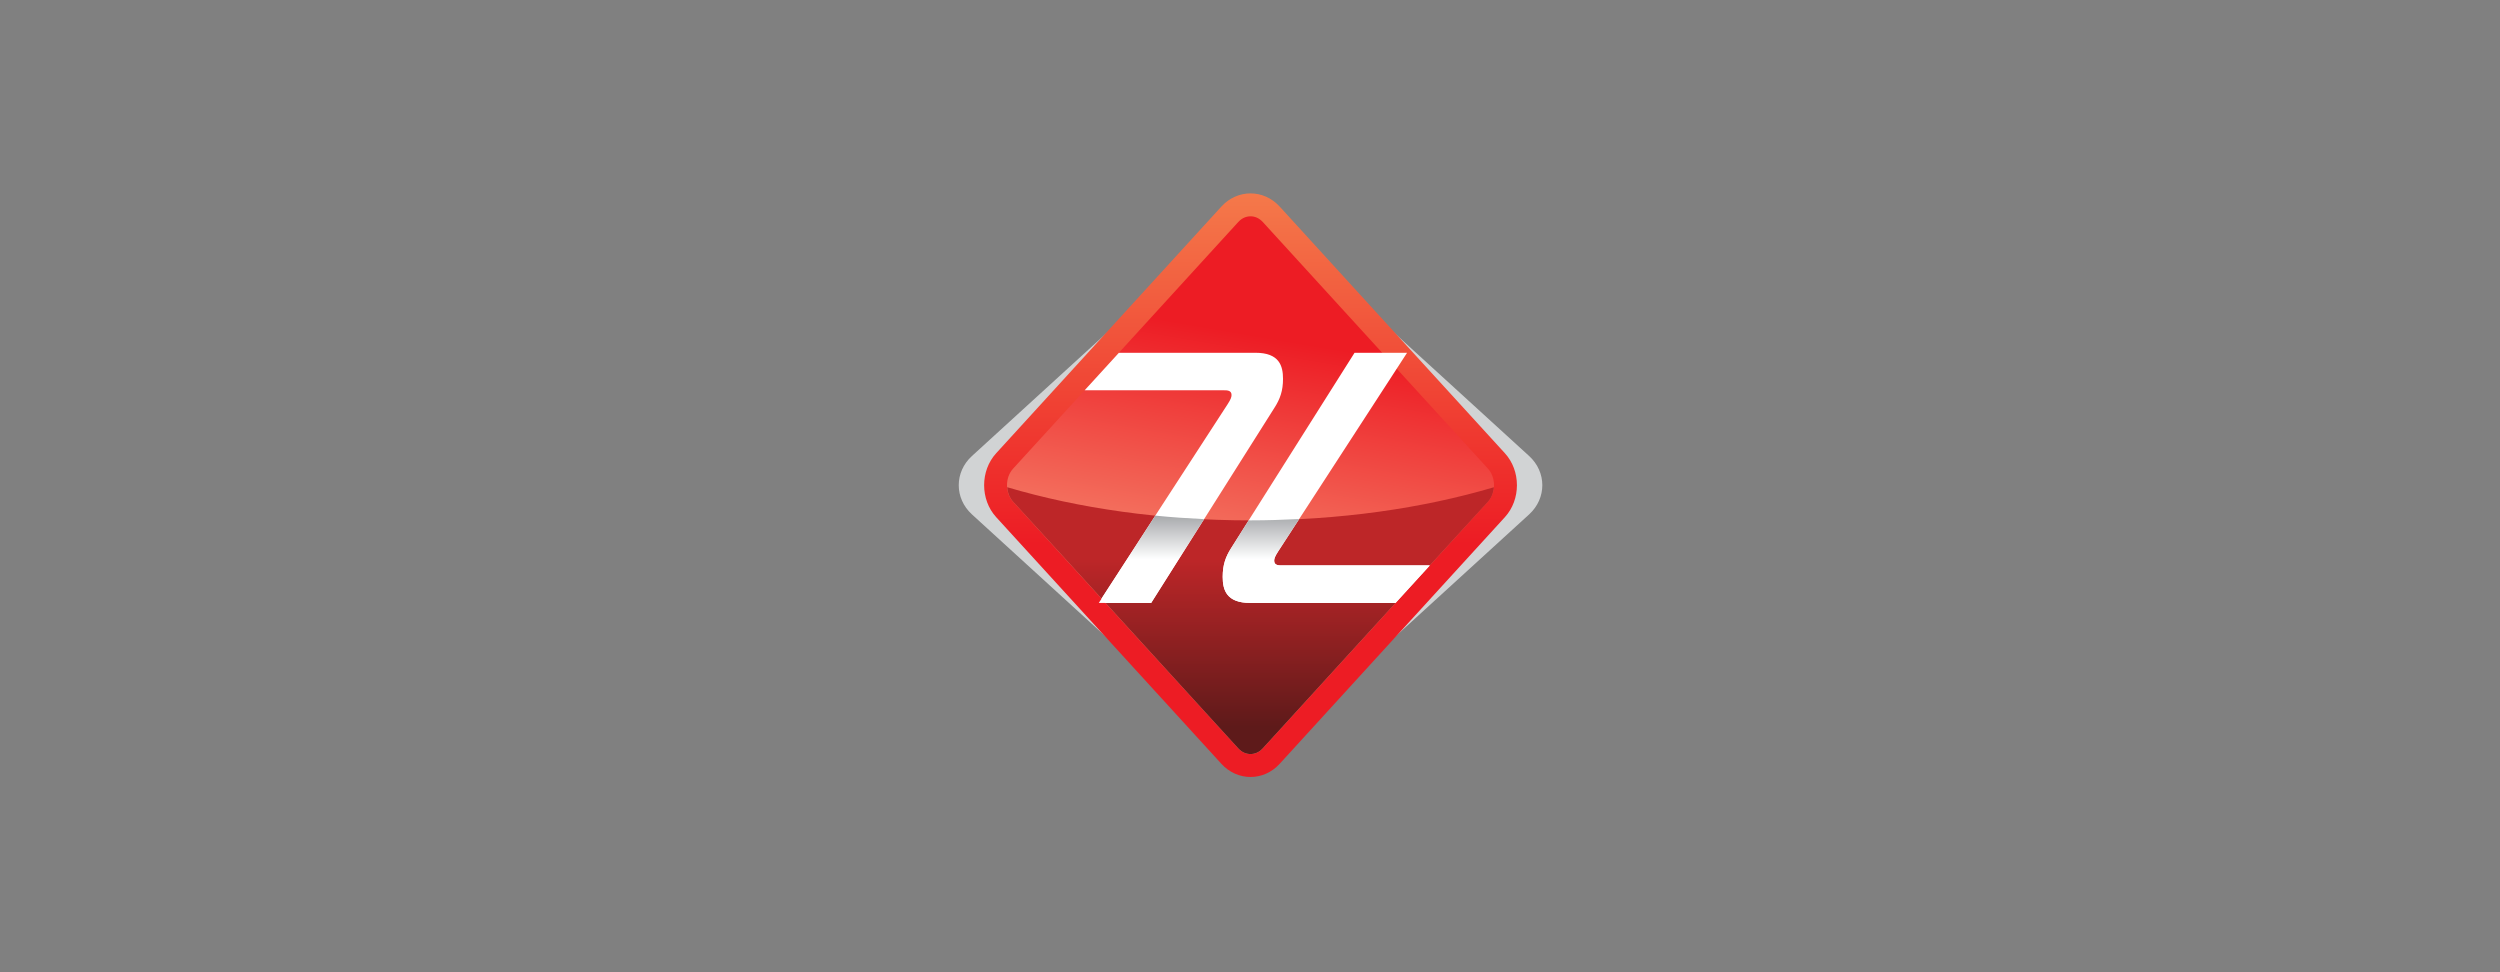 <svg xmlns="http://www.w3.org/2000/svg" width="360" height="140" viewBox="0 0 360 140"><rect x="0" y="0" width="360" height="140" fill="#808080" stroke="none"/><defs><clipPath id="a"><path d="M0 841.89h595.276V0H0v841.89z"/></clipPath><clipPath id="b"><path d="M282.992 543.847l-52.051-57.012c-3.709-4.06-3.709-10.71 0-14.77l52.051-57.01c3.71-4.067 9.781-4.067 13.484 0l52.054 57.01c3.709 4.06 3.709 10.71 0 14.77l-52.054 57.012c-1.852 2.032-4.295 3.049-6.739 3.049-2.445 0-4.89-1.017-6.745-3.049"/></clipPath><linearGradient x2="1" gradientUnits="userSpaceOnUse" gradientTransform="matrix(0 134.891 134.891 0 289.736 412.004)" id="c"><stop offset="0" stop-color="#ed1c24"/><stop offset=".4" stop-color="#ed1c24"/><stop offset="1" stop-color="#f4794a"/></linearGradient><clipPath id="d"><path d="M286.897 540.279l-52.05-57.011c-.88-.95-1.399-2.343-1.399-3.824 0-1.458.515-2.854 1.399-3.808l52.05-57.016c.888-.955 1.854-1.305 2.835-1.317.978.012 1.949.362 2.84 1.322l52.043 57.008c.885.953 1.4 2.357 1.4 3.819 0 1.473-.522 2.87-1.394 3.816l-52.049 57.011h-.004c-.887.953-1.854 1.31-2.833 1.321-.984-.011-1.954-.368-2.838-1.321"/></clipPath><linearGradient x2="1" gradientUnits="userSpaceOnUse" gradientTransform="scale(-122.516 122.516) rotate(-80 1.4 3.664)" id="e"><stop offset="0" stop-color="#ed1c24"/><stop offset=".22" stop-color="#ed1c24"/><stop offset=".764" stop-color="#f69376"/><stop offset="1" stop-color="#f69679"/></linearGradient><clipPath id="f"><path d="M234.85 475.642l52.047-57.022c.884-.955 1.851-1.305 2.831-1.317.978.012 1.953.362 2.84 1.322l52.053 57.002c.785.851 1.255 2.06 1.358 3.347-16.393-4.863-35.643-7.658-56.241-7.658-20.603.002-39.859 2.803-56.246 7.669.099-1.289.57-2.492 1.358-3.343"/></clipPath><linearGradient x2="1" gradientUnits="userSpaceOnUse" gradientTransform="scale(-61.677 61.677) rotate(-89.994 1.535 6.232)" id="g"><stop offset="0" stop-color="#bd2628"/><stop offset=".269" stop-color="#bd2628"/><stop offset=".901" stop-color="#5e1a1a"/><stop offset="1" stop-color="#5e1a1a"/></linearGradient><clipPath id="h"><path d="M0 841.89h595.276V0H0v841.89z"/></clipPath><clipPath id="i"><path d="M254.667 452.235h12.098l12.239 19.369c-3.818.183-7.591.441-11.281.812l-13.056-20.181zm35.071 19.081c-.143 0-.285.007-.429.007l-4.026-6.373c-1.323-2.059-1.981-3.959-1.981-6.688 0-2.971.825-6.027 6.359-6.027h33.593l7.913 8.669h-34.238c-.659 0-1.731 0-1.731 1.077 0 .491.163.988.909 2.145l4.87 7.503c-3.7-.186-7.437-.313-11.239-.313"/></clipPath><linearGradient x2="1" gradientUnits="userSpaceOnUse" gradientTransform="matrix(0 -20.182 -20.182 0 292.916 472.416)" id="j"><stop offset="0" stop-color="#a7a9ac"/><stop offset=".5" stop-color="#fff"/><stop offset="1" stop-color="#fff"/></linearGradient></defs><g clip-path="url(#a)" transform="matrix(.623 0 0 -.623 -.429 368.565)"><path d="M225.339 486.193c-4.063-3.71-4.063-9.78 0-13.49l57.007-52.05c4.064-3.702 10.71-3.702 14.769 0l57.019 52.05c4.062 3.71 4.062 9.78 0 13.49l-57.02 52.053c-4.057 3.709-10.704 3.709-14.768 0l-57.007-52.053z" fill="#d1d3d4"/></g><g clip-path="url(#b)" transform="matrix(.623 0 0 -.623 -.429 368.565)"><path d="M282.992 543.847l-52.051-57.012c-3.709-4.06-3.709-10.71 0-14.77l52.051-57.01c3.71-4.067 9.781-4.067 13.484 0l52.054 57.01c3.709 4.06 3.709 10.71 0 14.77l-52.054 57.012c-1.852 2.032-4.295 3.049-6.739 3.049-2.445 0-4.89-1.017-6.745-3.049" fill="url(#c)"/></g><g clip-path="url(#d)" transform="matrix(.623 0 0 -.623 -.429 368.565)"><path d="M286.897 540.279l-52.05-57.011c-.88-.95-1.399-2.343-1.399-3.824 0-1.458.515-2.854 1.399-3.808l52.05-57.016c.888-.955 1.854-1.305 2.835-1.317.978.012 1.949.362 2.84 1.322l52.043 57.008c.885.953 1.4 2.357 1.4 3.819 0 1.473-.522 2.87-1.394 3.816l-52.049 57.011h-.004c-.887.953-1.854 1.31-2.833 1.321-.984-.011-1.954-.368-2.838-1.321" fill="url(#e)"/></g><g clip-path="url(#f)" transform="matrix(.623 0 0 -.623 -.429 368.565)"><path d="M234.85 475.642l52.047-57.022c.884-.955 1.851-1.305 2.831-1.317.978.012 1.953.362 2.84 1.322l52.053 57.002c.785.851 1.255 2.06 1.358 3.347-16.393-4.863-35.643-7.658-56.241-7.658-20.603.002-39.859 2.803-56.246 7.669.099-1.289.57-2.492 1.358-3.343" fill="url(#g)"/></g><g clip-path="url(#h)" transform="matrix(.623 0 0 -.623 -.429 368.565)"><path d="M296.93 460.904c-.66 0-1.732 0-1.732 1.077 0 .492.163.988.91 2.145l29.81 45.93H313.78l-28.497-45.106c-1.323-2.06-1.98-3.96-1.98-6.688 0-2.971.824-6.027 6.358-6.027h33.593l7.913 8.669H296.93zm.313 43.125c0 2.97-.825 6.028-6.36 6.028h-31.579l-7.915-8.67h32.227c.658 0 1.73 0 1.73-1.077 0-.491-.163-.99-.908-2.145l-29.158-44.912.93-1.018h10.555l28.498 45.107c1.323 2.059 1.98 3.958 1.98 6.687" fill="#fff"/></g><g clip-path="url(#i)" transform="matrix(.623 0 0 -.623 -.429 368.565)"><path d="M254.667 452.235h12.098l12.239 19.369c-3.818.183-7.591.441-11.281.812l-13.056-20.181zm35.071 19.081c-.143 0-.285.007-.429.007l-4.026-6.373c-1.323-2.059-1.981-3.959-1.981-6.688 0-2.971.825-6.027 6.359-6.027h33.593l7.913 8.669h-34.238c-.659 0-1.731 0-1.731 1.077 0 .491.163.988.909 2.145l4.87 7.503c-3.7-.186-7.437-.313-11.239-.313" fill="url(#j)"/></g></svg>